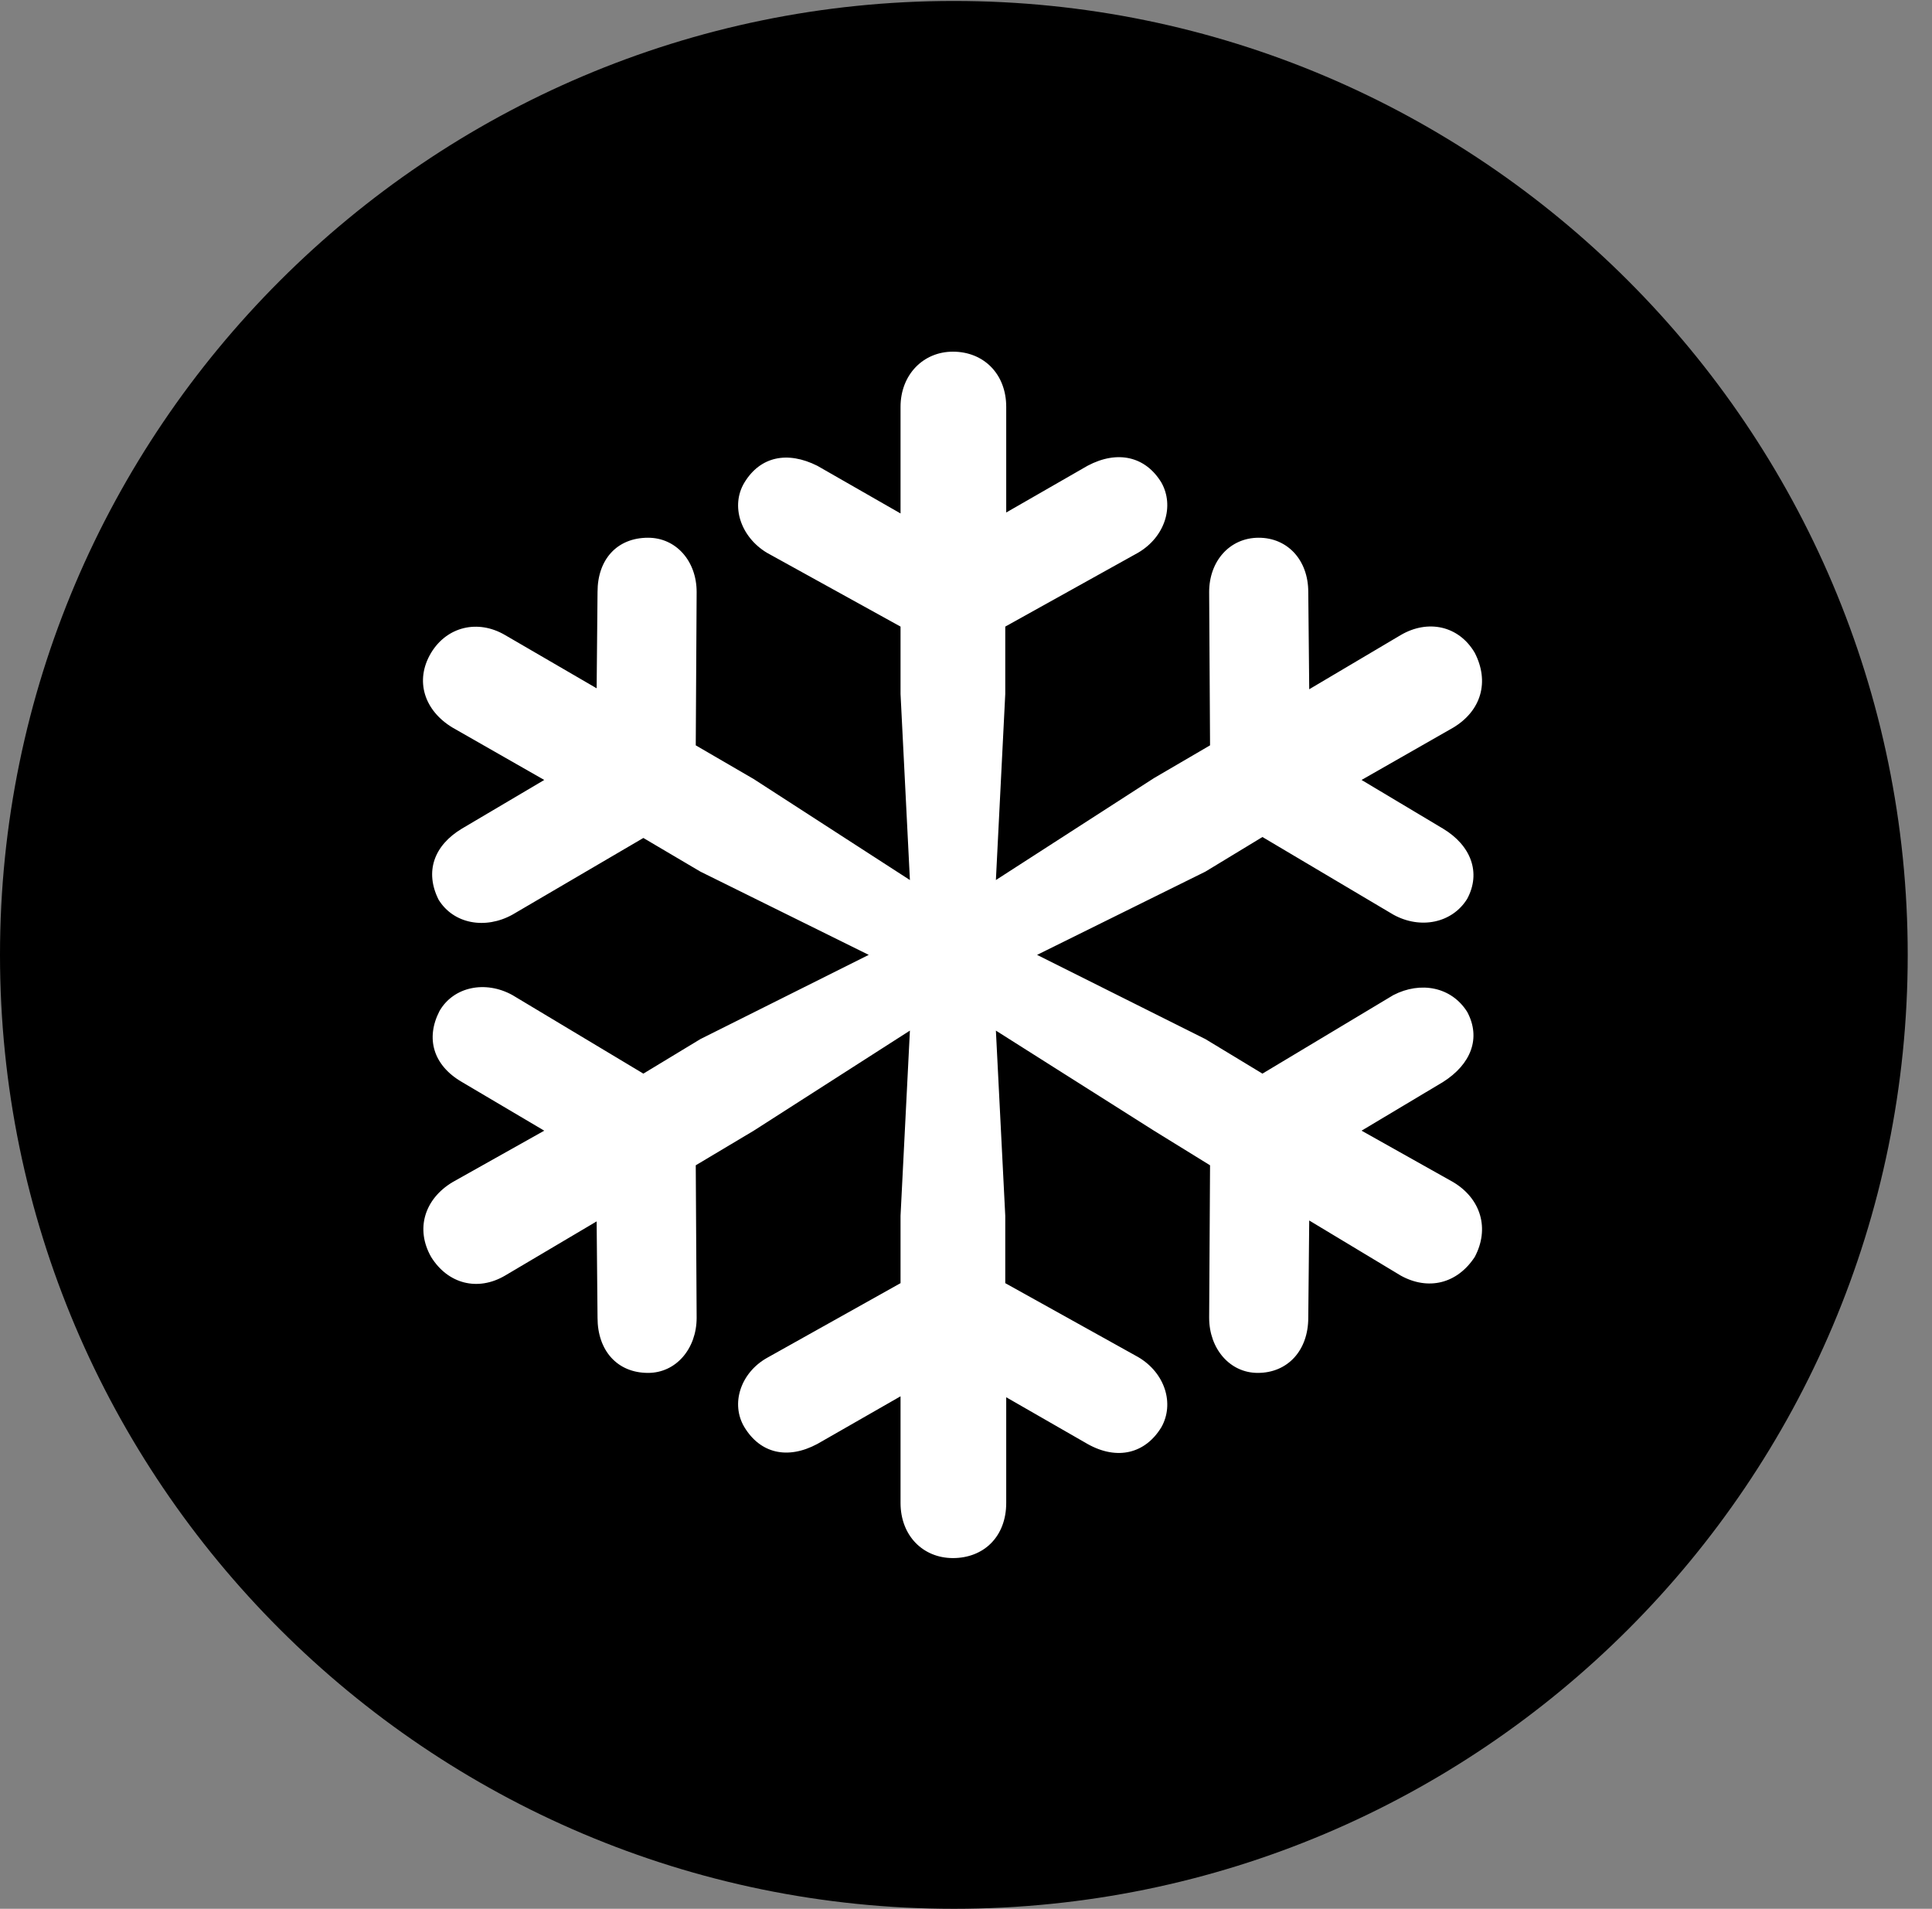 <svg version="1.1" xmlns="http://www.w3.org/2000/svg" xmlns:xlink="http://www.w3.org/1999/xlink" viewBox="0 0 28.246 27.904">
 <rect x="0" y="0" width="28.246" height="27.904" fill="#808080" stroke="none"/>
 <g>
  
  <path d="M13.945 27.904C21.643 27.904 27.891 21.656 27.891 13.959C27.891 6.275 21.643 0.014 13.945 0.014C6.262 0.014 0 6.275 0 13.959C0 21.656 6.262 27.904 13.945 27.904Z" style="fill:hsl(0 0 0/0.85)"></path>
  <path d="M13.932 22.777C13.494 22.777 13.166 22.449 13.166 21.971L13.166 20.412L11.949 21.109C11.512 21.342 11.115 21.246 10.883 20.863C10.678 20.521 10.828 20.07 11.211 19.852L13.166 18.758L13.166 17.773L13.303 15.066L11.02 16.529L10.172 17.035L10.185 19.264C10.185 19.715 9.885 20.07 9.475 20.07C9.023 20.07 8.736 19.742 8.736 19.264L8.723 17.855L7.383 18.648C6.986 18.881 6.549 18.771 6.303 18.375C6.07 17.965 6.207 17.527 6.617 17.281L7.957 16.529L6.754 15.818C6.33 15.572 6.221 15.176 6.426 14.779C6.631 14.424 7.096 14.328 7.492 14.547L9.406 15.695L10.24 15.19L12.701 13.959L10.24 12.742L9.406 12.25L7.492 13.371C7.096 13.59 6.631 13.508 6.412 13.152C6.207 12.742 6.344 12.359 6.754 12.113L7.957 11.402L6.617 10.637C6.207 10.391 6.057 9.953 6.303 9.543C6.535 9.16 6.986 9.051 7.383 9.283L8.723 10.062L8.736 8.654C8.736 8.176 9.023 7.861 9.475 7.861C9.885 7.861 10.185 8.203 10.185 8.654L10.172 10.896L11.02 11.389L13.303 12.865L13.166 10.145L13.166 9.16L11.211 8.08C10.828 7.848 10.678 7.396 10.883 7.055C11.115 6.672 11.512 6.59 11.949 6.809L13.166 7.506L13.166 5.947C13.166 5.482 13.494 5.141 13.932 5.141C14.383 5.141 14.711 5.469 14.711 5.947L14.711 7.492L15.9 6.809C16.338 6.576 16.748 6.672 16.98 7.055C17.172 7.396 17.035 7.848 16.639 8.08L14.697 9.16L14.697 10.145L14.56 12.865L16.871 11.375L17.691 10.896L17.678 8.654C17.678 8.203 17.979 7.861 18.402 7.861C18.826 7.861 19.127 8.189 19.127 8.654L19.141 10.076L20.48 9.283C20.877 9.051 21.328 9.146 21.561 9.543C21.779 9.967 21.656 10.391 21.246 10.637L19.906 11.402L21.096 12.113C21.506 12.359 21.656 12.756 21.451 13.139C21.232 13.494 20.768 13.59 20.371 13.371L18.457 12.236L17.623 12.742L15.162 13.959L17.623 15.19L18.457 15.695L20.371 14.547C20.768 14.342 21.219 14.424 21.451 14.793C21.656 15.176 21.506 15.559 21.096 15.818L19.906 16.529L21.246 17.281C21.656 17.527 21.779 17.965 21.561 18.375C21.301 18.771 20.877 18.867 20.48 18.648L19.141 17.842L19.127 19.264C19.127 19.742 18.826 20.07 18.389 20.07C17.979 20.07 17.678 19.715 17.678 19.264L17.691 17.035L16.871 16.529L14.56 15.066L14.697 17.773L14.697 18.758L16.639 19.838C17.035 20.07 17.172 20.521 16.98 20.863C16.748 21.246 16.338 21.355 15.9 21.109L14.711 20.426L14.711 21.971C14.711 22.463 14.383 22.777 13.932 22.777Z" style="fill:white"></path>
 </g>
</svg>